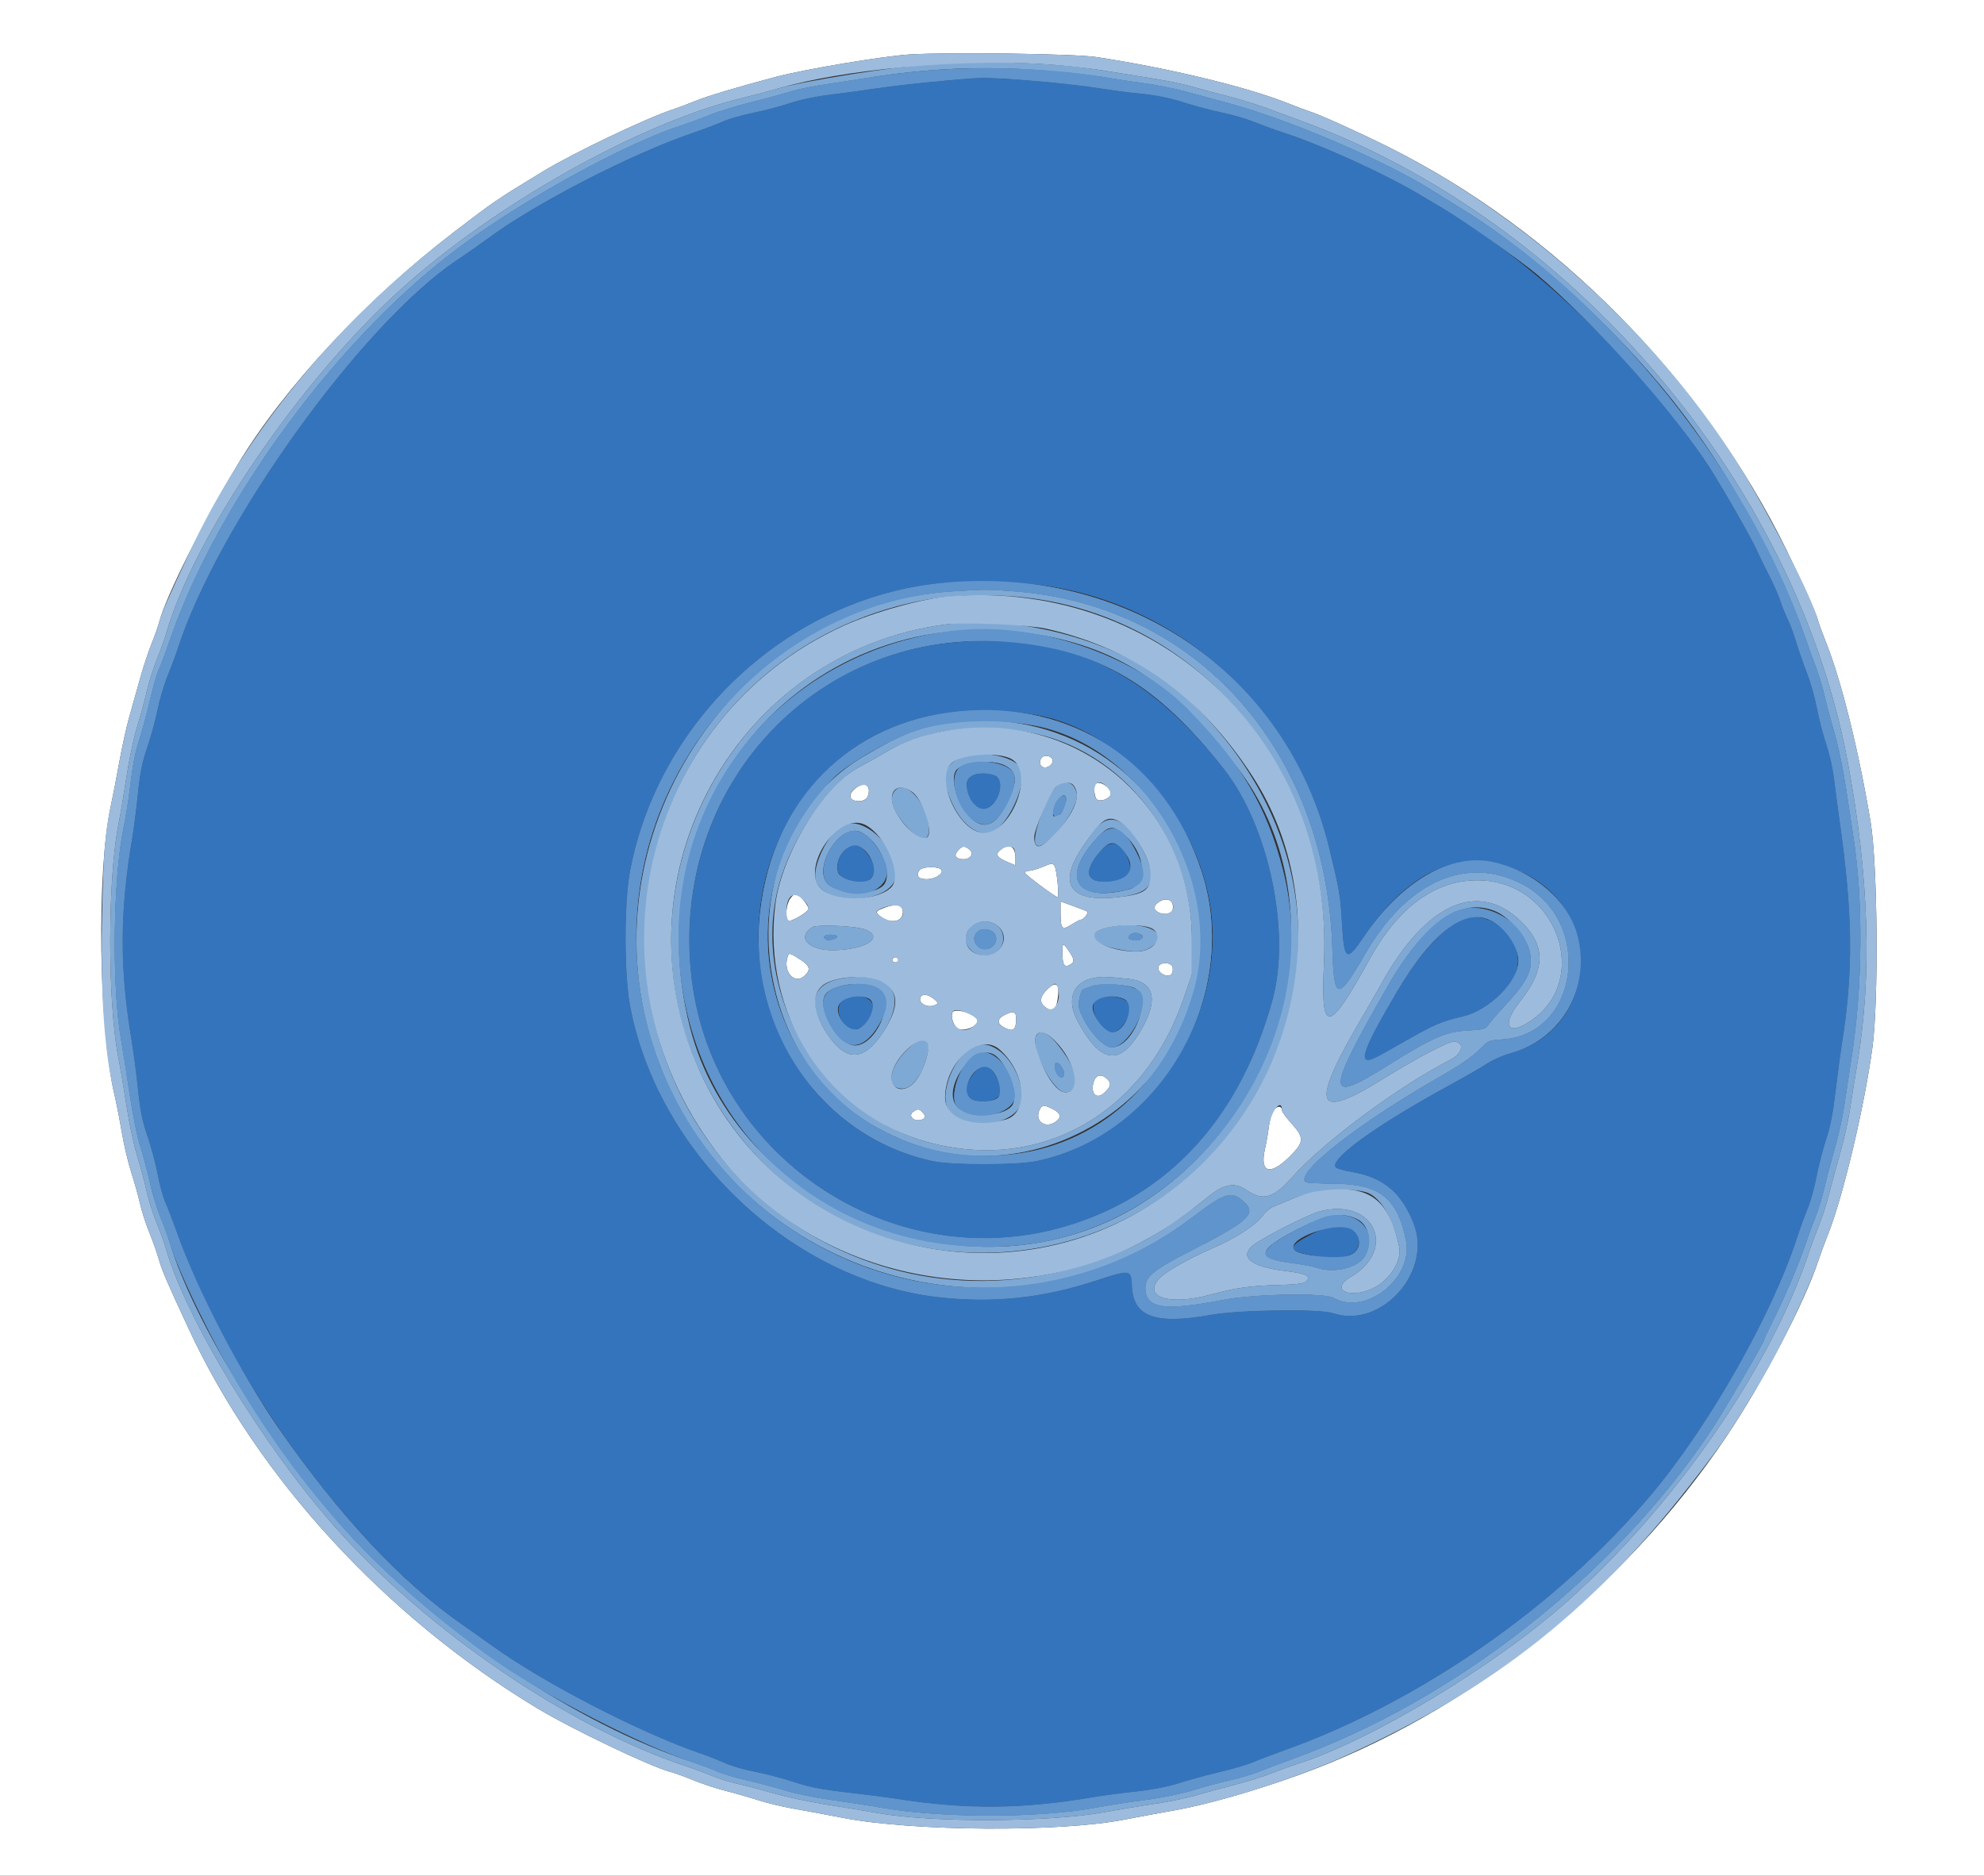 <svg id="svg" version="1.1" xmlns="http://www.w3.org/2000/svg" xmlns:xlink="http://www.w3.org/1999/xlink" width="400" height="378.182" viewBox="0, 0, 400,378.182"><rect x="0" y="0" width="400" height="378.182" fill="#333333" stroke="none"/><g id="svgg"><path id="path4" d="M187.701 14.195 C 184.267 14.455,178.562 15.121,175.024 15.675 C 171.485 16.228,166.973 16.934,164.995 17.242 C 163.018 17.551,160.293 18.153,158.940 18.580 C 157.588 19.006,154.144 19.938,151.288 20.650 C 148.432 21.361,144.686 22.520,142.963 23.224 C 141.239 23.929,138.893 24.801,137.748 25.163 C 126.644 28.674,106.889 39.413,93.283 49.335 C 68.712 67.254,43.975 100.678,34.195 129.176 C 33.277 131.851,32.274 134.526,31.965 135.122 C 31.657 135.718,30.891 138.384,30.263 141.045 C 29.635 143.707,28.708 147.162,28.202 148.723 C 27.220 151.753,26.794 153.976,26.098 159.697 C 25.857 161.675,25.325 164.910,24.916 166.887 C 22.762 177.285,22.523 199.191,24.447 209.839 C 24.748 211.504,25.493 216.228,26.102 220.337 C 26.753 224.731,27.669 229.250,28.327 231.311 C 28.941 233.239,29.807 236.499,30.251 238.557 C 30.694 240.615,31.628 243.681,32.327 245.369 C 33.025 247.058,33.856 249.315,34.174 250.386 C 35.964 256.423,42.946 270.819,48.649 280.232 C 62.149 302.515,77.694 319.127,99.527 334.606 C 109.611 341.755,129.421 351.957,139.827 355.360 C 141.282 355.836,143.402 356.636,144.538 357.138 C 145.673 357.640,148.399 358.457,150.595 358.953 C 152.792 359.449,156.256 360.369,158.294 360.997 C 160.332 361.625,164.589 362.494,167.755 362.929 C 170.920 363.364,175.358 364.048,177.618 364.448 C 189.849 366.613,209.866 366.589,221.263 364.395 C 223.384 363.986,227.641 363.328,230.724 362.930 C 234.195 362.483,237.986 361.707,240.681 360.892 C 243.075 360.167,246.395 359.282,248.061 358.923 C 249.726 358.565,252.365 357.767,253.926 357.150 C 255.487 356.533,258.553 355.379,260.738 354.587 C 293.302 342.776,325.166 317.839,344.633 288.931 C 347.301 284.969,355.724 270.589,355.724 269.996 C 355.724 269.878,356.423 268.385,357.278 266.679 C 359.635 261.974,362.671 254.873,363.863 251.277 C 364.449 249.508,365.392 246.937,365.958 245.563 C 366.524 244.189,367.360 241.464,367.817 239.508 C 368.273 237.552,369.220 233.967,369.922 231.543 C 370.623 229.119,371.468 225.287,371.800 223.028 C 372.132 220.770,372.816 216.282,373.320 213.056 C 375.514 199.012,375.661 181.604,373.693 168.969 C 373.401 167.096,372.722 162.617,372.185 159.016 C 371.648 155.416,370.621 150.449,369.903 147.979 C 369.185 145.509,368.262 142.047,367.852 140.286 C 367.441 138.525,366.656 135.914,366.106 134.484 C 365.557 133.053,364.458 130.009,363.663 127.720 C 352.416 95.312,324.754 60.798,295.364 42.504 C 293.699 41.468,290.634 39.561,288.553 38.268 C 278.716 32.154,259.760 24.053,247.682 20.803 C 244.768 20.018,240.766 18.934,238.789 18.393 C 236.812 17.852,233.236 17.144,230.842 16.819 C 228.448 16.495,224.532 15.894,222.138 15.485 C 212.421 13.823,199.163 13.326,187.701 14.195 M210.974 16.506 C 214.305 16.810,219.073 17.380,221.570 17.773 C 224.068 18.167,227.304 18.598,228.761 18.733 C 232.960 19.120,235.698 19.663,239.371 20.838 C 241.252 21.440,244.416 22.267,246.401 22.676 C 248.387 23.084,251.361 23.959,253.010 24.620 C 254.658 25.280,257.455 26.294,259.224 26.871 C 266.736 29.324,279.372 35.105,286.423 39.315 C 287.333 39.858,289.376 41.075,290.964 42.019 C 295.344 44.623,306.775 52.656,309.934 55.348 C 321.731 65.405,337.697 83.298,344.795 94.418 C 347.797 99.120,353.566 109.271,354.474 111.447 C 354.821 112.280,355.816 114.324,356.684 115.989 C 357.552 117.654,358.566 119.953,358.937 121.097 C 359.309 122.242,359.996 123.945,360.463 124.882 C 360.931 125.818,361.692 127.862,362.153 129.423 C 362.615 130.984,363.586 133.787,364.312 135.652 C 365.037 137.516,365.959 140.769,366.359 142.879 C 366.759 144.990,367.597 148.227,368.221 150.074 C 368.845 151.920,369.538 154.969,369.761 156.848 C 369.985 158.727,370.505 162.649,370.918 165.563 C 373.585 184.387,373.703 195.827,371.382 210.407 C 371.067 212.384,370.484 216.758,370.085 220.126 C 369.574 224.448,369.014 227.288,368.185 229.776 C 367.539 231.715,366.670 235.087,366.254 237.268 C 365.839 239.450,365.063 242.260,364.530 243.513 C 363.997 244.765,363.007 247.493,362.329 249.574 C 357.234 265.217,344.492 287.647,332.878 301.419 C 313.922 323.897,286.448 343.047,259.035 352.889 C 256.537 353.785,253.642 354.888,252.602 355.338 C 251.561 355.789,248.581 356.663,245.979 357.280 C 243.377 357.897,239.662 358.909,237.722 359.530 C 235.427 360.263,232.388 360.855,229.018 361.223 C 226.171 361.534,222.382 362.036,220.599 362.339 C 206.022 364.816,194.985 364.913,180.700 362.692 C 178.827 362.400,174.314 361.817,170.672 361.396 C 165.567 360.806,163.139 360.329,160.075 359.313 C 157.889 358.588,154.396 357.670,152.313 357.273 C 150.229 356.876,147.505 356.092,146.258 355.530 C 145.012 354.969,142.630 354.039,140.965 353.463 C 128.890 349.287,109.639 339.335,99.418 331.986 C 97.709 330.757,94.863 328.744,93.094 327.513 C 80.950 319.062,68.332 305.556,56.167 287.985 C 48.610 277.071,39.801 260.158,35.767 248.817 C 34.878 246.320,33.782 243.467,33.330 242.478 C 32.878 241.489,32.177 238.935,31.772 236.802 C 31.367 234.669,30.437 231.188,29.706 229.068 C 28.665 226.049,28.251 223.995,27.796 219.607 C 27.477 216.524,26.889 212.044,26.490 209.650 C 24.070 195.138,24.116 183.801,26.657 168.837 C 26.963 167.036,27.467 163.079,27.778 160.043 C 28.218 155.755,28.636 153.673,29.654 150.715 C 30.375 148.621,31.314 145.191,31.742 143.094 C 32.170 140.996,33.098 137.871,33.805 136.149 C 34.512 134.427,35.391 132.081,35.759 130.937 C 43.875 105.676,72.904 65.250,92.145 52.412 C 94.017 51.164,96.841 49.184,98.422 48.013 C 107.907 40.988,127.205 31.038,139.451 26.859 C 141.741 26.078,144.558 25.012,145.711 24.490 C 146.864 23.969,149.631 23.173,151.858 22.722 C 154.086 22.271,157.400 21.398,159.222 20.781 C 161.252 20.094,164.368 19.438,167.266 19.087 C 169.868 18.772,174.210 18.180,176.916 17.771 C 181.174 17.128,190.027 16.209,196.216 15.767 C 198.720 15.588,203.575 15.831,210.974 16.506 M189.593 117.570 C 159.058 120.700,132.887 144.970,127.057 175.565 C 125.844 181.931,125.846 196.423,127.062 202.855 C 132.691 232.640,159.709 258.151,189.193 261.519 C 200.019 262.755,210.005 261.731,220.568 258.300 C 228.169 255.831,228.043 255.810,228.257 259.602 C 228.591 265.506,233.116 267.073,244.087 265.083 C 249.738 264.058,266.040 263.830,268.747 264.739 C 278.411 267.984,288.792 256.483,284.998 246.736 C 282.585 240.536,278.901 237.421,272.714 236.349 C 271.079 236.066,269.552 235.644,269.319 235.412 C 267.750 233.843,277.309 226.912,292.337 218.722 C 295.459 217.020,298.865 215.057,299.905 214.359 C 300.946 213.661,303.018 212.756,304.509 212.349 C 314.825 209.531,320.777 199.105,318.050 188.632 C 316.252 181.725,309.171 175.568,300.985 173.791 C 292.467 171.943,282.549 177.707,274.965 188.912 C 271.470 194.077,270.979 193.784,270.536 186.269 C 270.191 180.423,270.077 179.742,267.977 171.050 C 259.448 135.750,227.159 113.719,189.593 117.570 M204.541 119.227 C 241.337 121.985,267.386 151.278,268.628 191.296 C 268.956 201.880,269.633 201.976,275.289 192.242 C 283.781 177.628,295.783 172.365,307.013 178.331 C 321.325 185.936,318.347 208.578,302.904 209.569 C 300.097 209.749,300.093 209.751,298.108 211.754 C 296.811 213.062,294.347 214.770,291.012 216.671 C 273.983 226.379,261.189 236.339,263.184 238.334 C 263.330 238.480,265.973 238.622,269.058 238.650 C 278.172 238.731,281.691 241.510,283.458 250.023 C 285.043 257.657,275.374 265.382,268.874 261.675 C 267.055 260.637,252.860 260.888,246.736 262.066 C 234.940 264.334,231.199 263.860,230.916 260.062 C 230.727 257.521,232.320 256.147,240.009 252.223 C 252.077 246.064,253.561 244.622,250.491 242.039 C 248.160 240.077,246.902 240.511,240.175 245.601 C 219.686 261.102,191.693 263.998,168.590 253.005 C 132.889 236.019,117.997 192.768,135.747 157.616 C 146.890 135.547,168.816 120.642,192.242 119.211 C 198.902 118.804,198.897 118.804,204.541 119.227 M192.242 127.164 C 155.613 131.628,131.586 163.857,137.754 200.253 C 143.338 233.207,172.753 254.855,206.600 250.920 C 241.614 246.849,267.328 209.598,258.670 175.488 C 255.424 162.702,250.271 153.977,239.452 142.948 C 228.628 131.913,208.499 125.183,192.242 127.164 M203.406 129.445 C 221.637 131.021,233.347 137.941,246.823 155.104 C 255.834 166.581,260.319 187.872,256.600 201.514 C 250.302 224.610,236.519 240.181,216.574 246.732 C 181.413 258.281,143.867 234.248,139.429 197.351 C 134.743 158.397,165.137 126.137,203.406 129.445 M193.311 143.418 C 171.350 145.545,155.856 161.146,153.280 183.728 C 150.567 207.511,165.759 229.430,188.201 234.109 C 192.077 234.918,205.073 234.896,208.992 234.074 C 234.232 228.784,250.360 200.410,242.219 175.618 C 234.977 153.563,216.201 141.202,193.311 143.418 M209.264 146.422 C 231.423 151.167,247.137 178.375,240.466 200.451 C 234.649 219.706,219.864 232.001,201.351 232.979 C 160.539 235.137,139.245 186.636,167.959 156.923 C 170.982 153.795,180.342 148.560,185.676 147.014 C 192.170 145.132,202.078 144.883,209.264 146.422 M194.259 154.194 C 189.947 156.070,193.831 166.351,198.799 166.210 C 201.730 166.127,205.798 158.167,204.176 155.690 C 202.907 153.754,197.238 152.898,194.259 154.194 M200.862 156.502 C 202.880 157.916,200.865 163.103,198.297 163.103 C 196.594 163.103,194.891 160.643,194.891 158.180 C 194.891 156.731,196.120 155.913,198.297 155.913 C 199.245 155.913,200.399 156.178,200.862 156.502 M213.288 161.164 C 212.320 162.234,211.969 164.824,212.838 164.491 C 213.200 164.352,213.563 164.238,213.645 164.238 C 213.726 164.238,214.053 163.736,214.371 163.122 C 215.508 160.922,214.749 159.549,213.288 161.164 M221.406 168.700 C 214.802 175.629,215.905 180.798,223.805 179.944 C 230.729 179.194,231.896 177.420,229.118 171.868 C 226.549 166.733,224.201 165.769,221.406 168.700 M170.269 168.122 C 166.219 170.852,164.610 177.010,167.505 178.701 C 173.896 182.434,181.002 178.784,178.195 173.211 C 175.715 168.287,172.801 166.416,170.269 168.122 M226.017 170.956 C 229.273 174.369,228.303 177.246,223.734 177.724 C 218.844 178.235,218.149 175.684,222.014 171.406 C 223.614 169.635,224.646 169.519,226.017 170.956 M173.357 170.691 C 175.914 172.060,177.173 176.169,175.392 177.336 C 173.763 178.403,169.431 177.425,168.940 175.879 C 168.041 173.046,171.082 169.474,173.357 170.691 M293.094 183.867 C 288.929 185.766,284.269 191.009,279.766 198.866 C 267.265 220.675,267.205 222.691,279.281 215.137 C 288.675 209.259,291.391 208.039,295.640 207.788 C 299.275 207.572,299.429 207.527,300.218 206.431 C 300.667 205.808,302.263 203.980,303.764 202.368 C 308.342 197.453,309.324 194.999,308.225 191.219 C 306.443 185.090,298.682 181.319,293.094 183.867 M301.041 185.830 C 303.798 187.496,306.124 191.099,306.141 193.731 C 306.167 197.817,300.239 203.741,294.898 204.966 C 290.937 205.874,289.275 206.557,284.579 209.208 C 282.185 210.559,279.376 212.144,278.335 212.731 C 273.322 215.560,274.057 212.740,281.692 199.840 C 288.928 187.615,295.781 182.653,301.041 185.830 M197.000 187.917 C 195.458 189.459,197.253 191.999,199.360 191.258 C 200.771 190.762,201.308 189.107,200.389 188.091 C 199.561 187.176,197.830 187.087,197.000 187.917 M227.861 188.421 C 227.080 188.916,227.710 189.593,228.950 189.593 C 229.550 189.593,230.157 189.404,230.301 189.172 C 230.590 188.704,229.825 188.091,228.950 188.091 C 228.638 188.091,228.148 188.240,227.861 188.421 M166.131 188.814 C 166.131 189.409,166.879 189.677,167.855 189.432 C 169.231 189.087,168.973 188.458,167.455 188.458 C 166.727 188.458,166.131 188.618,166.131 188.814 M170.245 198.660 C 165.918 199.445,164.932 201.704,167.036 206.006 C 170.201 212.475,174.497 212.190,177.896 205.286 C 180.377 200.247,177.105 197.415,170.245 198.660 M220.057 198.853 C 219.224 199.165,218.520 199.424,218.492 199.427 C 217.839 199.499,217.241 202.329,217.628 203.515 C 218.781 207.049,222.270 211.164,224.114 211.164 C 227.388 211.164,231.711 203.227,230.088 200.195 C 229.290 198.704,222.775 197.833,220.057 198.853 M175.238 201.338 C 176.856 202.204,175.586 206.042,173.247 207.355 C 171.241 208.481,168.082 204.860,169.107 202.609 C 169.794 201.102,173.400 200.354,175.238 201.338 M226.679 201.434 C 228.928 202.568,226.914 208.136,224.255 208.136 C 222.769 208.136,220.246 204.950,220.246 203.074 C 220.246 201.185,224.191 200.180,226.679 201.434 M196.366 212.772 C 193.398 214.738,191.266 221.326,192.997 223.184 C 196.237 226.662,205.153 224.577,204.605 220.470 C 203.832 214.671,199.546 210.667,196.366 212.772 M212.677 214.973 C 212.677 216.074,213.359 217.219,214.015 217.219 C 214.741 217.219,214.723 216.092,213.980 215.032 C 213.242 213.978,212.677 213.952,212.677 214.973 M199.456 215.339 C 201.189 216.266,202.325 220.394,201.123 221.392 C 200.156 222.194,196.939 222.327,195.843 221.609 C 193.185 219.868,196.657 213.841,199.456 215.339 M267.423 245.250 C 265.336 245.757,258.092 249.543,256.382 251.021 C 253.925 253.145,254.906 253.989,260.638 254.684 C 262.462 254.905,264.786 255.357,265.802 255.688 C 269.101 256.764,273.859 255.538,275.177 253.272 C 278.055 248.327,273.626 243.745,267.423 245.250 M272.819 248.094 C 274.728 249.700,274.321 252.335,272.042 253.130 C 269.787 253.916,262.141 253.210,261.046 252.115 C 258.691 249.760,270.148 245.847,272.819 248.094 " stroke="none" fill="#6094cc" fill-rule="evenodd"></path><path id="path0" d="M0.000 189.215 L 0.000 378.430 200.000 378.430 L 400.000 378.430 400.000 189.215 L 400.000 0.000 200.000 0.000 L 0.000 0.000 0.000 189.215 M221.003 11.497 C 235.577 13.711,251.197 17.474,259.550 20.785 C 261.556 21.580,263.623 22.356,264.144 22.509 C 265.862 23.015,273.700 26.549,279.659 29.507 C 313.610 46.355,343.322 76.395,360.198 110.932 C 363.525 117.739,366.209 123.737,366.555 125.135 C 366.701 125.724,367.398 127.643,368.104 129.398 C 371.224 137.163,374.733 151.281,377.139 165.752 C 378.557 174.288,378.780 201.781,377.506 211.164 C 375.856 223.320,371.569 241.343,368.504 249.007 C 367.880 250.568,367.033 252.867,366.623 254.115 C 363.830 262.606,355.406 278.723,348.029 289.688 C 327.134 320.746,295.675 345.638,261.873 357.860 C 252.775 361.150,243.175 363.882,236.750 365.008 C 233.994 365.491,229.451 366.333,226.655 366.879 C 213.565 369.432,184.099 369.248,169.982 366.525 C 166.303 365.815,161.686 364.957,159.722 364.618 C 157.759 364.279,154.609 363.512,152.722 362.913 C 150.834 362.314,147.868 361.465,146.129 361.026 C 144.390 360.588,141.581 359.657,139.885 358.958 C 138.190 358.259,136.064 357.490,135.162 357.250 C 131.026 356.148,115.222 348.585,108.231 344.363 C 77.658 325.898,51.985 297.941,38.058 267.950 C 33.564 258.271,32.640 256.116,31.979 253.761 C 31.631 252.525,30.784 250.141,30.096 248.463 C 29.407 246.785,28.569 244.182,28.233 242.680 C 27.897 241.177,27.109 238.367,26.482 236.435 C 25.855 234.504,24.997 230.880,24.575 228.382 C 24.153 225.885,23.487 222.477,23.096 220.809 C 19.881 207.112,19.470 175.740,22.332 162.535 C 22.738 160.662,23.514 156.660,24.056 153.642 C 24.598 150.624,25.477 146.623,26.008 144.749 C 26.540 142.876,27.520 139.385,28.186 136.991 C 28.853 134.598,29.919 131.357,30.556 129.790 C 31.193 128.223,31.911 126.179,32.152 125.249 C 33.429 120.321,40.989 105.171,47.892 93.709 C 57.237 78.192,73.791 60.377,91.391 46.897 C 99.677 40.550,100.080 40.276,109.524 34.537 C 115.577 30.859,130.231 23.855,135.478 22.132 C 136.623 21.756,138.751 20.956,140.208 20.354 C 142.567 19.380,148.744 17.531,156.481 15.483 C 162.196 13.970,178.101 11.305,183.349 10.980 C 191.341 10.487,216.637 10.833,221.003 11.497 M210.302 152.558 C 209.475 153.021,209.454 154.348,210.269 154.661 C 211.021 154.949,212.067 154.347,212.227 153.533 C 212.387 152.720,211.141 152.089,210.302 152.558 M220.877 158.057 C 220.421 158.513,220.613 160.730,221.146 161.173 C 221.796 161.712,223.565 161.119,223.899 160.251 C 224.347 159.083,221.742 157.192,220.877 158.057 M172.426 158.968 C 171.159 159.965,171.122 161.120,172.347 161.427 C 173.699 161.767,174.801 161.285,175.064 160.241 C 175.579 158.186,174.241 157.540,172.426 158.968 M193.247 171.364 C 192.376 172.327,192.465 172.889,193.531 173.156 C 195.358 173.615,196.683 172.199,195.364 171.199 C 194.461 170.513,193.983 170.550,193.247 171.364 M201.650 171.404 C 200.576 172.285,200.999 172.913,203.311 173.876 L 204.730 174.466 204.730 173.168 C 204.730 170.582,203.507 169.882,201.650 171.404 M210.028 174.853 C 209.092 175.236,207.942 175.559,207.474 175.571 C 207.006 175.582,206.623 175.750,206.623 175.944 C 206.623 176.300,212.765 180.889,213.242 180.889 C 213.625 180.889,213.026 175.100,212.586 174.551 C 212.130 173.983,212.165 173.979,210.028 174.853 M185.446 175.384 C 184.522 176.496,185.137 177.297,186.885 177.260 C 188.807 177.219,190.610 175.852,189.593 175.206 C 188.709 174.645,185.961 174.763,185.446 175.384 M159.346 181.130 C 158.504 182.200,158.242 185.188,158.952 185.627 C 159.443 185.930,162.697 184.050,162.987 183.295 C 163.190 182.765,161.043 180.132,160.407 180.132 C 160.255 180.132,159.778 180.581,159.346 181.130 M233.586 181.901 C 232.526 182.641,232.498 183.385,233.510 183.927 C 234.776 184.605,236.310 184.243,236.453 183.234 C 236.704 181.462,235.210 180.768,233.586 181.901 M213.818 184.058 C 213.827 187.323,214.108 187.623,216.026 186.413 C 216.882 185.873,217.729 185.430,217.909 185.430 C 218.452 185.430,219.564 184.008,219.198 183.782 C 219.011 183.666,217.723 183.160,216.336 182.656 L 213.813 181.740 213.818 184.058 M178.496 182.952 C 176.529 183.654,176.396 183.868,177.416 184.694 C 179.453 186.346,182.025 185.914,182.025 183.920 C 182.025 182.439,180.843 182.115,178.496 182.952 M214.197 192.148 C 214.204 194.491,214.584 195.113,215.657 194.539 C 216.699 193.981,216.671 193.483,215.502 191.762 C 214.275 189.957,214.190 189.982,214.197 192.148 M158.700 193.259 C 157.970 196.167,160.317 198.512,162.194 196.749 C 163.533 195.491,163.324 194.733,161.272 193.417 C 159.050 191.991,159.018 191.989,158.700 193.259 M179.959 193.351 C 179.680 193.804,180.391 194.253,180.895 193.941 C 181.319 193.680,181.041 192.999,180.511 192.999 C 180.327 192.999,180.079 193.158,179.959 193.351 M233.927 194.460 C 233.125 194.983,233.583 196.163,234.747 196.573 C 235.944 196.994,236.597 196.414,236.426 195.080 C 236.320 194.254,234.816 193.880,233.927 194.460 M211.703 198.979 C 209.495 200.825,209.309 202.250,211.133 203.327 C 212.452 204.107,212.852 203.746,213.233 201.435 C 213.683 198.708,213.115 197.798,211.703 198.979 M185.565 201.140 C 185.073 202.423,187.365 203.400,188.774 202.507 C 189.161 202.261,189.040 201.999,188.250 201.377 C 187.047 200.431,185.877 200.328,185.565 201.140 M192.000 204.164 C 191.696 204.958,192.125 206.451,192.872 207.199 C 194.011 208.338,197.765 206.770,196.972 205.486 C 196.179 204.203,192.374 203.190,192.000 204.164 M202.554 204.629 C 200.922 205.448,200.960 206.461,202.653 207.268 C 204.284 208.046,204.809 207.657,204.874 205.621 C 204.928 203.936,204.392 203.708,202.554 204.629 M220.597 217.859 C 219.688 220.250,220.949 221.853,222.580 220.378 C 223.947 219.140,224.123 218.447,223.282 217.606 C 222.196 216.520,221.065 216.626,220.597 217.859 M209.663 223.627 C 208.376 226.032,210.852 227.783,213.037 226.014 C 214.094 225.158,213.777 224.334,212.080 223.525 C 210.399 222.723,210.141 222.734,209.663 223.627 M256.737 223.937 C 256.378 224.484,255.958 225.964,255.805 227.225 C 255.651 228.486,255.304 230.485,255.032 231.667 C 253.950 236.375,255.992 237.107,259.811 233.380 C 262.978 230.290,263.044 229.455,260.360 226.490 C 259.319 225.341,258.467 224.165,258.467 223.878 C 258.467 222.886,257.401 222.923,256.737 223.937 M184.098 224.179 C 183.129 224.887,183.987 226.013,185.369 225.847 C 186.544 225.706,186.794 225.069,185.988 224.263 C 185.241 223.517,185.017 223.507,184.098 224.179 " stroke="none" fill="#ffffff" fill-rule="evenodd"></path><path id="path1" d="M187.701 12.936 C 180.657 13.370,162.197 16.294,157.048 17.792 C 154.863 18.427,151.681 19.278,149.978 19.682 C 129.262 24.596,99.697 41.171,80.468 58.652 C 60.296 76.991,39.173 108.047,33.509 127.696 C 33.152 128.932,32.298 131.316,31.610 132.994 C 30.922 134.672,29.999 137.601,29.559 139.503 C 29.119 141.405,28.238 144.641,27.602 146.693 C 26.967 148.746,26.033 153.150,25.527 156.481 C 25.021 159.811,24.267 164.277,23.850 166.406 C 21.678 177.507,21.678 202.058,23.850 213.158 C 24.267 215.287,25.021 219.754,25.527 223.084 C 26.033 226.414,26.974 230.842,27.620 232.923 C 28.265 235.005,29.115 238.180,29.508 239.978 C 29.901 241.777,30.809 244.672,31.525 246.412 C 32.242 248.151,33.103 250.533,33.440 251.704 C 37.591 266.132,53.048 291.553,67.685 308.022 C 86.169 328.821,114.832 348.334,138.316 356.105 C 139.773 356.587,142.093 357.447,143.471 358.015 C 144.850 358.582,147.234 359.328,148.769 359.671 C 150.305 360.014,153.605 360.883,156.102 361.602 C 158.600 362.321,163.368 363.333,166.698 363.851 C 170.028 364.370,174.626 365.132,176.916 365.546 C 187.774 367.508,211.574 367.423,222.618 365.383 C 225.471 364.856,230.064 364.095,232.824 363.692 C 235.585 363.289,239.376 362.502,241.249 361.945 C 243.122 361.387,246.528 360.461,248.817 359.886 C 251.107 359.311,254.513 358.246,256.386 357.519 C 258.259 356.792,260.473 355.984,261.306 355.725 C 276.037 351.127,300.985 336.155,315.799 323.020 C 337.679 303.621,357.069 275.612,364.809 252.223 C 365.291 250.766,366.177 248.383,366.777 246.926 C 367.377 245.470,368.298 242.575,368.823 240.493 C 369.349 238.411,370.346 234.749,371.039 232.356 C 371.732 229.962,372.588 226.131,372.942 223.841 C 373.295 221.552,373.986 217.280,374.478 214.348 C 377.461 196.543,376.822 176.647,372.528 153.642 C 361.988 97.180,316.902 44.319,262.252 24.351 C 260.274 23.628,257.124 22.465,255.251 21.766 C 253.377 21.067,250.057 20.042,247.871 19.489 C 245.686 18.936,242.450 18.064,240.681 17.551 C 238.912 17.038,235.336 16.282,232.734 15.871 C 230.132 15.459,225.449 14.705,222.327 14.196 C 212.828 12.647,199.996 12.180,187.701 12.936 M210.218 14.185 C 214.380 14.490,219.745 15.075,222.138 15.485 C 224.532 15.894,228.448 16.495,230.842 16.819 C 233.236 17.144,236.812 17.852,238.789 18.393 C 240.766 18.934,244.768 20.018,247.682 20.803 C 259.760 24.053,278.716 32.154,288.553 38.268 C 290.634 39.561,293.699 41.468,295.364 42.504 C 310.377 51.850,327.706 68.008,339.520 83.679 C 349.514 96.934,358.957 114.161,363.663 127.720 C 364.458 130.009,365.557 133.053,366.106 134.484 C 366.656 135.914,367.441 138.525,367.852 140.286 C 368.262 142.047,369.185 145.509,369.903 147.979 C 370.621 150.449,371.648 155.416,372.185 159.016 C 372.722 162.617,373.401 167.096,373.693 168.969 C 375.661 181.604,375.514 199.012,373.320 213.056 C 372.816 216.282,372.132 220.770,371.800 223.028 C 371.468 225.287,370.623 229.119,369.922 231.543 C 369.220 233.967,368.273 237.552,367.817 239.508 C 367.360 241.464,366.524 244.189,365.958 245.563 C 365.392 246.937,364.449 249.508,363.863 251.277 C 362.671 254.873,359.635 261.974,357.278 266.679 C 356.423 268.385,355.724 269.878,355.724 269.996 C 355.724 270.589,347.301 284.969,344.633 288.931 C 325.166 317.839,293.302 342.776,260.738 354.587 C 258.553 355.379,255.487 356.533,253.926 357.150 C 252.365 357.767,249.726 358.565,248.061 358.923 C 246.395 359.282,243.075 360.167,240.681 360.892 C 237.986 361.707,234.195 362.483,230.724 362.930 C 227.641 363.328,223.384 363.986,221.263 364.395 C 209.866 366.589,189.849 366.613,177.618 364.448 C 175.358 364.048,170.920 363.364,167.755 362.929 C 164.589 362.494,160.332 361.625,158.294 360.997 C 156.256 360.369,152.792 359.449,150.595 358.953 C 148.399 358.457,145.673 357.640,144.538 357.138 C 143.402 356.636,141.282 355.836,139.827 355.360 C 116.425 347.708,87.925 328.703,69.720 308.609 C 54.783 292.123,38.775 265.902,34.174 250.386 C 33.856 249.315,33.025 247.058,32.327 245.369 C 31.628 243.681,30.694 240.615,30.251 238.557 C 29.807 236.499,28.941 233.239,28.327 231.311 C 27.669 229.250,26.753 224.731,26.102 220.337 C 25.493 216.228,24.748 211.504,24.447 209.839 C 22.523 199.191,22.762 177.285,24.916 166.887 C 25.325 164.910,25.857 161.675,26.098 159.697 C 26.794 153.976,27.220 151.753,28.202 148.723 C 28.708 147.162,29.635 143.707,30.263 141.045 C 30.891 138.384,31.657 135.718,31.965 135.122 C 32.274 134.526,33.277 131.851,34.195 129.176 C 43.975 100.678,68.712 67.254,93.283 49.335 C 106.889 39.413,126.644 28.674,137.748 25.163 C 138.893 24.801,141.239 23.929,142.963 23.224 C 144.686 22.520,148.432 21.361,151.288 20.650 C 154.144 19.938,157.588 19.006,158.940 18.580 C 160.293 18.153,163.018 17.551,164.995 17.242 C 166.973 16.934,171.485 16.228,175.024 15.675 C 187.394 13.740,198.023 13.290,210.218 14.185 M192.242 119.211 C 147.765 121.929,117.258 169.102,132.114 212.187 C 147.645 257.227,202.421 274.164,240.175 245.601 C 246.902 240.511,248.160 240.077,250.491 242.039 C 253.561 244.622,252.077 246.064,240.009 252.223 C 232.320 256.147,230.727 257.521,230.916 260.062 C 231.199 263.860,234.940 264.334,246.736 262.066 C 252.860 260.888,267.055 260.637,268.874 261.675 C 275.374 265.382,285.043 257.657,283.458 250.023 C 281.691 241.510,278.172 238.731,269.058 238.650 C 265.973 238.622,263.330 238.480,263.184 238.334 C 261.189 236.339,273.983 226.379,291.012 216.671 C 294.347 214.770,296.811 213.062,298.108 211.754 C 300.093 209.751,300.097 209.749,302.904 209.569 C 318.347 208.578,321.325 185.936,307.013 178.331 C 295.783 172.365,283.781 177.628,275.289 192.242 C 269.633 201.976,268.956 201.880,268.628 191.296 C 267.386 151.278,241.337 121.985,204.541 119.227 C 198.897 118.804,198.902 118.804,192.242 119.211 M207.094 120.514 C 242.654 124.744,268.658 156.739,266.928 194.134 C 266.251 208.745,267.729 208.611,276.190 193.290 C 281.945 182.867,289.330 177.483,297.870 177.483 C 314.070 177.483,321.287 198.115,307.935 206.256 C 303.740 208.814,302.872 206.443,306.385 202.020 C 311.734 195.284,311.724 190.525,306.351 185.498 C 297.800 177.499,287.366 182.298,278.524 198.297 C 277.588 199.992,276.047 202.686,275.100 204.284 C 264.005 223.020,264.839 226.203,278.607 217.668 C 285.489 213.401,291.867 210.028,293.053 210.028 C 295.365 210.028,294.962 212.372,292.428 213.666 C 281.976 219.005,266.716 230.331,260.500 237.364 C 256.740 241.618,254.591 242.214,251.277 239.921 C 249.005 238.349,246.886 238.669,243.898 241.035 C 235.354 247.798,231.197 250.324,223.846 253.217 C 177.866 271.314,129.968 238.635,130.040 189.215 C 130.089 155.051,153.352 127.001,186.670 120.929 C 192.398 119.886,200.435 119.722,207.094 120.514 M190.728 125.888 C 144.218 131.873,119.919 185.557,145.970 224.773 C 172.394 264.551,232.560 260.991,254.443 218.354 C 268.148 191.650,262.353 162.308,239.075 140.543 C 227.879 130.075,207.113 123.780,190.728 125.888 M209.082 127.904 C 225.965 130.711,237.727 138.682,250.219 155.783 C 270.159 183.080,259.398 225.899,228.082 243.875 C 194.833 262.960,148.541 243.870,139.127 207.190 C 127.294 161.085,163.287 120.291,209.082 127.904 M191.468 145.709 C 185.556 146.531,181.605 148.079,174.078 152.525 C 147.928 167.969,148.734 210.399,175.485 226.577 C 209.967 247.430,252.082 214.649,240.016 176.348 C 233.338 155.152,213.522 142.646,191.468 145.709 M207.303 147.623 C 226.190 151.001,240.311 168.931,240.305 189.525 L 240.303 196.458 238.604 201.394 C 230.599 224.657,209.665 236.412,187.133 230.298 C 164.473 224.148,150.324 198.242,157.668 176.350 C 160.670 167.398,167.670 157.596,173.097 154.742 C 174.365 154.075,176.935 152.630,178.808 151.531 C 186.267 147.154,196.689 145.724,207.303 147.623 M194.015 152.656 C 190.105 154.108,189.558 156.837,192.098 162.222 C 194.015 166.289,197.227 168.653,199.747 167.854 C 203.178 166.765,207.266 157.852,205.713 154.848 C 204.483 152.470,197.858 151.229,194.015 152.656 M202.253 154.178 C 205.104 155.369,205.312 157.438,203.036 161.943 C 201.070 165.832,199.176 167.032,196.914 165.822 C 193.921 164.220,191.333 157.941,192.650 155.479 C 193.570 153.760,199.371 152.974,202.253 154.178 M212.714 158.846 C 210.876 160.684,208.126 168.462,208.744 170.073 C 209.793 172.807,217.718 163.235,217.074 160.013 C 216.577 157.532,214.566 156.994,212.714 158.846 M180.530 159.299 C 179.051 160.778,179.932 163.563,182.896 166.778 C 185.749 169.874,187.506 169.855,187.247 166.732 C 186.839 161.823,182.647 157.183,180.530 159.299 M214.948 161.230 C 214.948 161.964,213.963 164.238,213.645 164.238 C 213.563 164.238,213.200 164.352,212.838 164.491 C 212.261 164.712,212.208 164.565,212.412 163.309 C 212.778 161.054,214.948 159.275,214.948 161.230 M222.706 165.584 C 221.338 166.288,220.825 166.894,218.080 171.050 C 213.221 178.409,215.851 181.968,225.364 180.907 C 232.258 180.139,233.564 177.935,230.685 171.928 C 228.178 166.695,225.179 164.311,222.706 165.584 M169.576 166.587 C 166.751 168.396,163.778 174.656,164.454 177.372 C 165.895 183.153,180.647 182.136,180.633 176.257 C 180.619 170.210,173.560 164.037,169.576 166.587 M226.383 168.033 C 230.954 171.801,231.624 178.283,227.551 179.326 C 216.756 182.089,213.693 176.792,221.406 168.700 C 223.465 166.541,224.418 166.413,226.383 168.033 M173.688 167.828 C 177.357 169.725,180.065 176.024,178.220 178.369 C 176.678 180.330,170.616 180.518,167.505 178.701 C 163.103 176.130,169.156 165.484,173.688 167.828 M301.798 183.872 C 304.244 184.997,307.497 188.715,308.225 191.219 C 309.324 194.999,308.342 197.453,303.764 202.368 C 302.263 203.980,300.667 205.808,300.218 206.431 C 299.429 207.527,299.275 207.572,295.640 207.788 C 291.391 208.039,288.675 209.259,279.281 215.137 C 267.205 222.691,267.265 220.675,279.766 198.866 C 287.287 185.743,294.778 180.646,301.798 183.872 M196.341 186.388 C 195.032 187.098,194.287 189.206,194.912 190.426 C 196.750 194.010,202.253 193.102,202.253 189.215 C 202.253 186.351,199.146 184.865,196.341 186.388 M163.770 186.945 C 160.524 188.970,163.010 191.666,168.055 191.591 C 174.503 191.495,178.340 189.043,174.551 187.441 C 172.795 186.698,164.757 186.328,163.770 186.945 M223.652 186.918 C 218.982 187.851,219.705 190.173,225.018 191.298 C 228.766 192.092,230.500 192.018,232.016 191.000 C 236.301 188.122,230.875 185.473,223.652 186.918 M200.389 188.091 C 201.308 189.107,200.771 190.762,199.360 191.258 C 197.253 191.999,195.458 189.459,197.000 187.917 C 197.830 187.087,199.561 187.176,200.389 188.091 M230.039 188.421 C 230.819 188.916,230.190 189.593,228.950 189.593 C 228.350 189.593,227.742 189.404,227.599 189.172 C 227.310 188.704,228.075 188.091,228.950 188.091 C 229.262 188.091,229.752 188.240,230.039 188.421 M168.780 188.829 C 168.780 189.298,167.064 189.747,166.530 189.417 C 165.723 188.918,166.166 188.458,167.455 188.458 C 168.184 188.458,168.780 188.625,168.780 188.829 M170.353 197.173 C 163.785 198.073,162.510 202.055,166.751 208.421 C 170.566 214.148,174.140 214.058,178.030 208.136 C 183.046 200.500,179.809 195.877,170.353 197.173 M220.711 197.137 C 216.358 197.856,214.905 201.469,217.222 205.813 C 222.057 214.876,226.171 215.124,230.635 206.623 C 233.512 201.143,232.429 197.884,227.559 197.368 C 223.175 196.904,222.301 196.875,220.711 197.137 M177.505 199.643 C 180.347 202.365,176.471 210.785,172.376 210.785 C 168.853 210.785,164.420 202.895,166.521 200.364 C 168.381 198.122,175.435 197.659,177.505 199.643 M228.480 199.098 C 232.598 200.418,228.709 211.164,224.114 211.164 C 222.270 211.164,218.781 207.049,217.628 203.515 C 217.241 202.329,217.839 199.499,218.492 199.427 C 218.520 199.424,219.224 199.165,220.057 198.853 C 221.703 198.235,226.194 198.365,228.480 199.098 M208.892 208.895 C 207.649 211.218,212.335 220.246,214.784 220.246 C 217.479 220.246,217.550 216.830,214.937 212.923 C 212.007 208.543,209.850 207.105,208.892 208.895 M183.476 211.069 C 179.261 214.858,178.385 219.489,181.882 219.489 C 184.055 219.489,186.152 216.491,187.121 212.000 C 187.685 209.386,185.865 208.921,183.476 211.069 M196.216 211.036 C 191.755 213.387,188.918 221.887,191.749 224.416 C 196.565 228.719,206.613 226.173,206.112 220.777 C 205.503 214.234,200.148 208.962,196.216 211.036 M200.440 212.653 C 203.110 214.281,205.479 221.091,204.019 222.942 C 202.192 225.261,195.077 225.416,192.997 223.184 C 189.653 219.594,196.330 210.147,200.440 212.653 M213.980 215.032 C 214.723 216.092,214.741 217.219,214.015 217.219 C 213.359 217.219,212.677 216.074,212.677 214.973 C 212.677 213.952,213.242 213.978,213.980 215.032 M275.307 240.347 C 278.176 241.139,280.756 245.319,282.079 251.321 C 282.769 254.451,279.743 258.774,275.910 260.132 C 271.290 261.769,268.458 259.741,272.255 257.516 C 281.850 251.893,277.055 241.424,266.163 244.214 C 263.924 244.787,255.186 249.188,252.837 250.924 C 249.653 253.279,252.058 255.393,258.861 256.218 C 263.538 256.785,264.572 257.327,263.182 258.480 C 262.794 258.802,260.985 259.003,257.789 259.081 C 252.200 259.216,249.070 259.658,244.087 261.017 C 235.737 263.295,230.264 261.547,233.775 257.725 C 234.991 256.401,239.856 253.649,244.549 251.629 C 249.007 249.711,253.125 247.058,254.455 245.247 C 255.057 244.426,256.079 243.548,256.725 243.296 C 257.371 243.044,259.076 242.335,260.514 241.720 C 264.523 240.004,271.668 239.341,275.307 240.347 M273.732 245.861 C 276.023 247.035,276.722 250.618,275.177 253.272 C 273.859 255.538,269.101 256.764,265.802 255.688 C 264.786 255.357,262.462 254.905,260.638 254.684 C 252.999 253.758,253.302 252.083,261.904 247.683 C 267.616 244.762,270.668 244.291,273.732 245.861 " stroke="none" fill="#7fa9d5" fill-rule="evenodd"></path><path id="path2" d="M196.216 15.767 C 190.027 16.209,181.174 17.128,176.916 17.771 C 174.210 18.180,169.868 18.772,167.266 19.087 C 164.368 19.438,161.252 20.094,159.222 20.781 C 157.400 21.398,154.086 22.271,151.858 22.722 C 149.631 23.173,146.864 23.969,145.711 24.490 C 144.558 25.012,141.741 26.078,139.451 26.859 C 127.205 31.038,107.907 40.988,98.422 48.013 C 96.841 49.184,94.017 51.164,92.145 52.412 C 72.904 65.250,43.875 105.676,35.759 130.937 C 35.391 132.081,34.512 134.427,33.805 136.149 C 33.098 137.871,32.170 140.996,31.742 143.094 C 31.314 145.191,30.375 148.621,29.654 150.715 C 28.636 153.673,28.218 155.755,27.778 160.043 C 27.467 163.079,26.963 167.036,26.657 168.837 C 24.116 183.801,24.070 195.138,26.490 209.650 C 26.889 212.044,27.477 216.524,27.796 219.607 C 28.251 223.995,28.665 226.049,29.706 229.068 C 30.437 231.188,31.367 234.669,31.772 236.802 C 32.177 238.935,32.878 241.489,33.330 242.478 C 33.782 243.467,34.878 246.320,35.767 248.817 C 46.177 278.080,70.974 312.120,93.094 327.513 C 94.863 328.744,97.709 330.757,99.418 331.986 C 109.639 339.335,128.890 349.287,140.965 353.463 C 142.630 354.039,145.012 354.969,146.258 355.530 C 147.505 356.092,150.229 356.876,152.313 357.273 C 154.396 357.670,157.889 358.588,160.075 359.313 C 163.139 360.329,165.567 360.806,170.672 361.396 C 174.314 361.817,178.827 362.400,180.700 362.692 C 194.985 364.913,206.022 364.816,220.599 362.339 C 222.382 362.036,226.171 361.534,229.018 361.223 C 232.388 360.855,235.427 360.263,237.722 359.530 C 239.662 358.909,243.377 357.897,245.979 357.280 C 248.581 356.663,251.561 355.789,252.602 355.338 C 253.642 354.888,256.537 353.785,259.035 352.889 C 286.448 343.047,313.922 323.897,332.878 301.419 C 344.492 287.647,357.234 265.217,362.329 249.574 C 363.007 247.493,363.997 244.765,364.530 243.513 C 365.063 242.260,365.839 239.450,366.254 237.268 C 366.670 235.087,367.539 231.715,368.185 229.776 C 369.014 227.288,369.574 224.448,370.085 220.126 C 370.484 216.758,371.067 212.384,371.382 210.407 C 373.703 195.827,373.585 184.387,370.918 165.563 C 370.505 162.649,369.985 158.727,369.761 156.848 C 369.538 154.969,368.845 151.920,368.221 150.074 C 367.597 148.227,366.759 144.990,366.359 142.879 C 365.959 140.769,365.037 137.516,364.312 135.652 C 363.586 133.787,362.615 130.984,362.153 129.423 C 361.692 127.862,360.931 125.818,360.463 124.882 C 359.996 123.945,359.309 122.242,358.937 121.097 C 358.566 119.953,357.552 117.654,356.684 115.989 C 355.816 114.324,354.821 112.280,354.474 111.447 C 353.892 110.052,351.739 106.139,347.983 99.652 C 335.652 78.353,312.193 54.642,290.964 42.019 C 289.376 41.075,287.333 39.858,286.423 39.315 C 279.372 35.105,266.736 29.324,259.224 26.871 C 257.455 26.294,254.658 25.280,253.010 24.620 C 251.361 23.959,248.387 23.084,246.401 22.676 C 244.416 22.267,241.252 21.440,239.371 20.838 C 235.698 19.663,232.960 19.120,228.761 18.733 C 227.304 18.598,224.068 18.167,221.570 17.773 C 213.781 16.547,200.267 15.477,196.216 15.767 M209.164 117.896 C 237.396 121.181,261.106 142.610,267.977 171.050 C 270.077 179.742,270.191 180.423,270.536 186.269 C 270.979 193.784,271.470 194.077,274.965 188.912 C 284.463 174.879,295.464 170.418,306.997 175.923 C 323.666 183.878,322.048 207.558,304.509 212.349 C 303.018 212.756,300.946 213.661,299.905 214.359 C 298.865 215.057,295.459 217.020,292.337 218.722 C 277.309 226.912,267.750 233.843,269.319 235.412 C 269.552 235.644,271.079 236.066,272.714 236.349 C 278.901 237.421,282.585 240.536,284.998 246.736 C 288.792 256.483,278.411 267.984,268.747 264.739 C 266.040 263.830,249.738 264.058,244.087 265.083 C 233.116 267.073,228.591 265.506,228.257 259.602 C 228.043 255.810,228.169 255.831,220.568 258.300 C 210.005 261.731,200.019 262.755,189.193 261.519 C 159.709 258.151,132.691 232.640,127.062 202.855 C 125.846 196.423,125.844 181.931,127.057 175.565 C 132.887 144.970,159.058 120.700,189.593 117.570 C 193.356 117.184,204.667 117.373,209.164 117.896 M191.261 129.629 C 158.343 133.224,135.332 163.290,139.429 197.351 C 143.867 234.248,181.413 258.281,216.574 246.732 C 236.519 240.181,250.302 224.610,256.600 201.514 C 260.319 187.872,255.834 166.581,246.823 155.104 C 230.809 134.709,214.252 127.117,191.261 129.629 M208.893 144.153 C 225.928 147.110,241.594 164.561,244.117 183.390 C 247.158 206.093,230.958 229.471,208.992 234.074 C 205.073 234.896,192.077 234.918,188.201 234.109 C 155.992 227.394,142.051 187.070,162.563 159.952 C 172.683 146.573,189.598 140.805,208.893 144.153 M195.732 156.502 C 193.714 157.916,195.729 163.103,198.297 163.103 C 200.001 163.103,201.703 160.643,201.703 158.180 C 201.703 156.731,200.475 155.913,198.297 155.913 C 197.349 155.913,196.195 156.178,195.732 156.502 M222.014 171.406 C 218.149 175.684,218.844 178.235,223.734 177.724 C 227.556 177.324,228.548 176.067,227.412 173.062 C 226.199 169.850,224.023 169.183,222.014 171.406 M170.268 171.456 C 168.383 173.473,168.330 176.228,170.160 177.061 C 174.975 179.256,178.064 176.560,175.225 172.640 C 173.301 169.985,171.945 169.660,170.268 171.456 M295.812 185.090 C 291.948 185.997,286.545 191.641,281.692 199.840 C 274.057 212.740,273.322 215.560,278.335 212.731 C 279.376 212.144,282.185 210.559,284.579 209.208 C 289.275 206.557,290.937 205.874,294.898 204.966 C 298.868 204.056,303.609 200.280,305.382 196.616 C 308.068 191.068,301.915 183.659,295.812 185.090 M170.385 201.337 C 168.270 202.187,168.842 206.097,171.273 207.397 C 173.080 208.365,175.970 205.650,175.970 202.985 C 175.970 201.104,173.084 200.253,170.385 201.337 M221.087 201.535 C 219.187 202.866,221.716 208.136,224.255 208.136 C 225.906 208.136,228.048 204.863,227.751 202.792 C 227.505 201.071,222.970 200.216,221.087 201.535 M196.711 215.989 C 193.526 219.403,194.511 222.453,198.669 222.053 C 201.804 221.752,202.502 220.268,200.945 217.216 C 199.692 214.760,198.248 214.341,196.711 215.989 M264.411 248.849 C 259.638 251.282,259.558 252.156,264.029 253.022 C 270.648 254.303,273.983 253.357,273.983 250.200 C 273.983 246.779,269.668 246.169,264.411 248.849 " stroke="none" fill="#3474bc" fill-rule="evenodd"></path><path id="path3" d="M183.349 10.980 C 178.101 11.305,162.196 13.970,156.481 15.483 C 148.744 17.531,142.567 19.380,140.208 20.354 C 138.751 20.956,136.623 21.756,135.478 22.132 C 130.231 23.855,115.577 30.859,109.524 34.537 C 100.080 40.276,99.677 40.550,91.391 46.897 C 67.713 65.032,49.560 87.049,38.148 111.473 C 33.726 120.939,32.597 123.532,32.152 125.249 C 31.911 126.179,31.193 128.223,30.556 129.790 C 29.919 131.357,28.853 134.598,28.186 136.991 C 27.520 139.385,26.540 142.876,26.008 144.749 C 25.477 146.623,24.598 150.624,24.056 153.642 C 23.514 156.660,22.738 160.662,22.332 162.535 C 21.199 167.764,20.859 171.835,20.594 183.349 C 20.203 200.341,20.963 211.720,23.096 220.809 C 23.487 222.477,24.153 225.885,24.575 228.382 C 24.997 230.880,25.855 234.504,26.482 236.435 C 27.109 238.367,27.897 241.177,28.233 242.680 C 28.569 244.182,29.407 246.785,30.096 248.463 C 30.784 250.141,31.631 252.525,31.979 253.761 C 32.640 256.116,33.564 258.271,38.058 267.950 C 51.985 297.941,77.658 325.898,108.231 344.363 C 115.222 348.585,131.026 356.148,135.162 357.250 C 136.064 357.490,138.190 358.259,139.885 358.958 C 141.581 359.657,144.390 360.588,146.129 361.026 C 147.868 361.465,150.834 362.314,152.722 362.913 C 154.609 363.512,157.759 364.279,159.722 364.618 C 161.686 364.957,166.303 365.815,169.982 366.525 C 184.099 369.248,213.565 369.432,226.655 366.879 C 229.451 366.333,233.994 365.491,236.750 365.008 C 246.340 363.327,261.394 358.522,271.523 353.910 C 301.541 340.243,321.810 324.090,342.140 297.635 C 347.845 290.210,349.062 288.392,355.062 278.335 C 359.000 271.736,364.879 259.419,366.623 254.115 C 367.033 252.867,367.880 250.568,368.504 249.007 C 371.569 241.343,375.856 223.320,377.506 211.164 C 378.780 201.781,378.557 174.288,377.139 165.752 C 374.733 151.281,371.224 137.163,368.104 129.398 C 367.398 127.643,366.701 125.724,366.555 125.135 C 365.507 120.902,357.410 104.920,351.186 94.797 C 334.715 68.010,307.873 43.509,279.659 29.507 C 273.700 26.549,265.862 23.015,264.144 22.509 C 263.623 22.356,261.556 21.580,259.550 20.785 C 251.197 17.474,235.577 13.711,221.003 11.497 C 216.637 10.833,191.341 10.487,183.349 10.980 M209.678 12.879 C 213.513 13.094,219.205 13.687,222.327 14.196 C 225.449 14.705,230.132 15.459,232.734 15.871 C 235.336 16.282,238.912 17.038,240.681 17.551 C 242.450 18.064,245.686 18.936,247.871 19.489 C 250.057 20.042,253.377 21.067,255.251 21.766 C 257.124 22.465,260.274 23.628,262.252 24.351 C 316.902 44.319,361.988 97.180,372.528 153.642 C 376.822 176.647,377.461 196.543,374.478 214.348 C 373.986 217.280,373.295 221.552,372.942 223.841 C 372.588 226.131,371.732 229.962,371.039 232.356 C 370.346 234.749,369.349 238.411,368.823 240.493 C 368.298 242.575,367.377 245.470,366.777 246.926 C 366.177 248.383,365.291 250.766,364.809 252.223 C 357.069 275.612,337.679 303.621,315.799 323.020 C 300.985 336.155,276.037 351.127,261.306 355.725 C 260.473 355.984,258.259 356.792,256.386 357.519 C 254.513 358.246,251.107 359.311,248.817 359.886 C 246.528 360.461,243.122 361.387,241.249 361.945 C 239.376 362.502,235.585 363.289,232.824 363.692 C 230.064 364.095,225.471 364.856,222.618 365.383 C 211.574 367.423,187.774 367.508,176.916 365.546 C 174.626 365.132,170.028 364.370,166.698 363.851 C 163.368 363.333,158.600 362.321,156.102 361.602 C 153.605 360.883,150.305 360.014,148.769 359.671 C 147.234 359.328,144.850 358.582,143.471 358.015 C 142.093 357.447,139.773 356.587,138.316 356.105 C 114.832 348.334,86.169 328.821,67.685 308.022 C 53.048 291.553,37.591 266.132,33.440 251.704 C 33.103 250.533,32.242 248.151,31.525 246.412 C 30.809 244.672,29.901 241.777,29.508 239.978 C 29.115 238.180,28.265 235.005,27.620 232.923 C 26.974 230.842,26.033 226.414,25.527 223.084 C 25.021 219.754,24.267 215.287,23.850 213.158 C 21.678 202.058,21.678 177.507,23.850 166.406 C 24.267 164.277,25.021 159.811,25.527 156.481 C 26.033 153.150,26.967 148.746,27.602 146.693 C 28.238 144.641,29.119 141.405,29.559 139.503 C 29.999 137.601,30.922 134.672,31.610 132.994 C 32.298 131.316,33.152 128.932,33.509 127.696 C 39.173 108.047,60.296 76.991,80.468 58.652 C 99.697 41.171,129.262 24.596,149.978 19.682 C 151.681 19.278,154.863 18.427,157.048 17.792 C 169.899 14.053,192.686 11.926,209.678 12.879 M191.485 120.228 C 186.048 120.656,176.229 123.381,170.086 126.167 C 128.981 144.810,116.866 197.833,145.535 233.618 C 165.794 258.906,203.863 265.668,232.577 249.079 C 236.029 247.085,238.234 245.518,243.898 241.035 C 246.886 238.669,249.005 238.349,251.277 239.921 C 254.591 242.214,256.740 241.618,260.500 237.364 C 266.716 230.331,281.976 219.005,292.428 213.666 C 294.962 212.372,295.365 210.028,293.053 210.028 C 291.867 210.028,285.489 213.401,278.607 217.668 C 264.839 226.203,264.005 223.020,275.100 204.284 C 276.047 202.686,277.588 199.992,278.524 198.297 C 287.366 182.298,297.800 177.499,306.351 185.498 C 311.724 190.525,311.734 195.284,306.385 202.020 C 302.872 206.443,303.740 208.814,307.935 206.256 C 321.287 198.115,314.070 177.483,297.870 177.483 C 289.330 177.483,281.945 182.867,276.190 193.290 C 267.729 208.611,266.251 208.745,266.928 194.134 C 268.952 150.381,234.702 116.829,191.485 120.228 M210.785 126.731 C 228.455 130.627,242.138 140.411,252.596 156.629 C 269.200 182.377,262.521 218.960,237.576 238.898 C 205.624 264.435,157.759 253.023,141.030 215.880 C 123.393 176.719,148.461 131.327,190.728 125.888 C 194.414 125.414,207.260 125.954,210.785 126.731 M190.439 147.397 C 185.739 148.249,182.344 149.456,178.808 151.531 C 176.935 152.630,174.365 154.075,173.097 154.742 C 165.964 158.493,157.576 172.313,156.314 182.393 C 153.549 204.483,166.565 224.716,187.133 230.298 C 209.665 236.412,230.599 224.657,238.604 201.394 L 240.303 196.458 240.305 189.525 C 240.313 162.292,216.987 142.585,190.439 147.397 M203.872 153.008 C 208.959 155.699,203.508 168.943,197.758 167.864 C 192.866 166.946,188.582 156.802,191.841 153.852 C 193.836 152.047,201.093 151.537,203.872 153.008 M212.227 153.533 C 212.067 154.347,211.021 154.949,210.269 154.661 C 209.454 154.348,209.475 153.021,210.302 152.558 C 211.141 152.089,212.387 152.720,212.227 153.533 M216.413 158.314 C 218.041 160.276,216.755 163.739,212.820 167.989 C 209.803 171.247,208.515 171.466,208.515 168.720 C 208.515 167.296,211.660 159.900,212.714 158.846 C 213.850 157.710,215.692 157.445,216.413 158.314 M223.255 158.732 C 224.284 159.827,224.081 160.688,222.669 161.225 C 221.353 161.725,220.624 161.120,220.624 159.525 C 220.624 157.518,221.786 157.168,223.255 158.732 M175.076 158.752 C 175.440 159.699,174.881 161.145,174.049 161.409 C 172.827 161.797,171.429 161.298,171.429 160.474 C 171.429 158.949,174.581 157.461,175.076 158.752 M183.917 159.670 C 186.137 161.236,188.341 168.308,186.794 168.901 C 185.353 169.455,182.161 166.717,180.538 163.534 C 178.635 159.805,180.723 157.417,183.917 159.670 M225.497 165.538 C 228.283 166.979,231.977 173.096,231.977 176.268 C 231.977 179.467,230.785 180.303,225.364 180.907 C 215.851 181.968,213.221 178.409,218.080 171.050 C 221.894 165.275,223.163 164.332,225.497 165.538 M174.473 166.329 C 178.611 168.468,181.959 176.453,179.722 178.847 C 177.246 181.498,169.500 181.937,166.055 179.622 C 160.722 176.038,168.746 163.367,174.473 166.329 M195.364 171.199 C 196.683 172.199,195.358 173.615,193.531 173.156 C 192.465 172.889,192.376 172.327,193.247 171.364 C 193.983 170.550,194.461 170.513,195.364 171.199 M204.501 171.270 C 204.627 171.600,204.730 172.453,204.730 173.168 L 204.730 174.466 203.311 173.876 C 200.999 172.913,200.576 172.285,201.650 171.404 C 202.731 170.518,204.186 170.450,204.501 171.270 M212.586 174.551 C 213.026 175.100,213.625 180.889,213.242 180.889 C 212.765 180.889,206.623 176.300,206.623 175.944 C 206.623 175.750,207.006 175.582,207.474 175.571 C 207.942 175.559,209.092 175.236,210.028 174.853 C 212.165 173.979,212.130 173.983,212.586 174.551 M189.593 175.206 C 190.610 175.852,188.807 177.219,186.885 177.260 C 185.137 177.297,184.522 176.496,185.446 175.384 C 185.961 174.763,188.709 174.645,189.593 175.206 M161.944 181.432 C 163.466 183.002,163.329 183.531,161.056 184.863 C 158.987 186.075,158.562 185.886,158.562 183.756 C 158.562 180.563,160.086 179.516,161.944 181.432 M236.123 181.815 C 237.424 183.382,235.459 184.970,233.510 183.927 C 232.498 183.385,232.526 182.641,233.586 181.901 C 234.666 181.148,235.544 181.118,236.123 181.815 M219.198 183.782 C 219.564 184.008,218.452 185.430,217.909 185.430 C 217.729 185.430,216.882 185.873,216.026 186.413 C 214.108 187.623,213.827 187.323,213.818 184.058 L 213.813 181.740 216.336 182.656 C 217.723 183.160,219.011 183.666,219.198 183.782 M181.570 182.857 C 182.853 184.139,181.566 186.020,179.652 185.661 C 178.200 185.389,176.370 184.150,176.793 183.725 C 177.745 182.769,180.908 182.195,181.570 182.857 M201.200 186.715 C 203.672 188.841,201.976 192.630,198.560 192.612 C 195.838 192.598,194.133 190.565,194.899 188.246 C 195.698 185.826,199.182 184.979,201.200 186.715 M174.551 187.441 C 178.340 189.043,174.503 191.495,168.055 191.591 C 163.010 191.666,160.524 188.970,163.770 186.945 C 164.757 186.328,172.795 186.698,174.551 187.441 M232.515 187.367 C 234.636 189.035,232.528 191.871,229.178 191.857 C 223.470 191.833,218.632 189.187,221.476 187.644 C 223.884 186.338,230.980 186.159,232.515 187.367 M215.502 191.762 C 216.671 193.483,216.699 193.981,215.657 194.539 C 214.584 195.113,214.204 194.491,214.197 192.148 C 214.190 189.982,214.275 189.957,215.502 191.762 M161.272 193.417 C 163.324 194.733,163.533 195.491,162.194 196.749 C 160.317 198.512,157.970 196.167,158.700 193.259 C 159.018 191.989,159.050 191.991,161.272 193.417 M181.062 193.351 C 181.342 193.804,180.630 194.253,180.126 193.941 C 179.703 193.680,179.981 192.999,180.511 192.999 C 180.694 192.999,180.943 193.158,181.062 193.351 M236.426 195.080 C 236.597 196.414,235.944 196.994,234.747 196.573 C 233.583 196.163,233.125 194.983,233.927 194.460 C 234.816 193.880,236.320 194.254,236.426 195.080 M177.888 197.979 C 181.323 199.909,181.367 203.056,178.030 208.136 C 174.140 214.058,170.566 214.148,166.751 208.421 C 163.621 203.722,163.551 199.786,166.571 198.219 C 169.512 196.693,175.378 196.568,177.888 197.979 M227.559 197.368 C 232.429 197.884,233.512 201.143,230.635 206.623 C 226.171 215.124,222.057 214.876,217.222 205.813 C 214.905 201.469,216.358 197.856,220.711 197.137 C 222.301 196.875,223.175 196.904,227.559 197.368 M213.250 199.070 C 214.023 201.506,212.666 204.233,211.133 203.327 C 209.309 202.250,209.495 200.825,211.703 198.979 C 212.725 198.124,212.954 198.138,213.250 199.070 M188.250 201.377 C 189.040 201.999,189.161 202.261,188.774 202.507 C 187.365 203.400,185.073 202.423,185.565 201.140 C 185.877 200.328,187.047 200.431,188.250 201.377 M195.128 204.321 C 197.111 205.221,197.437 205.758,196.544 206.651 C 194.856 208.340,192.560 207.833,192.013 205.651 C 191.486 203.552,192.491 203.123,195.128 204.321 M204.874 205.621 C 204.809 207.657,204.284 208.046,202.653 207.268 C 200.960 206.461,200.922 205.448,202.554 204.629 C 204.392 203.708,204.928 203.936,204.874 205.621 M211.880 209.107 C 216.535 213.023,218.418 220.246,214.784 220.246 C 212.920 220.246,210.224 216.106,208.909 211.224 C 208.127 208.320,209.653 207.232,211.880 209.107 M186.931 210.202 C 187.796 211.244,186.045 216.546,184.240 218.351 C 182.190 220.401,179.754 219.785,179.754 217.217 C 179.754 213.770,185.352 208.299,186.931 210.202 M201.528 211.606 C 206.788 216.224,207.510 224.311,202.787 225.713 C 196.383 227.615,190.539 225.518,190.539 221.318 C 190.539 214.141,197.455 208.029,201.528 211.606 M223.282 217.606 C 224.123 218.447,223.947 219.140,222.580 220.378 C 220.949 221.853,219.688 220.250,220.597 217.859 C 221.065 216.626,222.196 216.520,223.282 217.606 M212.080 223.525 C 213.777 224.334,214.094 225.158,213.037 226.014 C 210.852 227.783,208.376 226.032,209.663 223.627 C 210.141 222.734,210.399 222.723,212.080 223.525 M258.467 223.878 C 258.467 224.165,259.319 225.341,260.360 226.490 C 263.044 229.455,262.978 230.290,259.811 233.380 C 255.992 237.107,253.950 236.375,255.032 231.667 C 255.304 230.485,255.651 228.486,255.805 227.225 C 256.187 224.085,258.467 221.218,258.467 223.878 M185.988 224.263 C 186.794 225.069,186.544 225.706,185.369 225.847 C 183.987 226.013,183.129 224.887,184.098 224.179 C 185.017 223.507,185.241 223.517,185.988 224.263 M264.866 240.307 C 263.910 240.469,261.952 241.105,260.514 241.720 C 259.076 242.335,257.371 243.044,256.725 243.296 C 256.079 243.548,255.057 244.426,254.455 245.247 C 253.125 247.058,249.007 249.711,244.549 251.629 C 239.856 253.649,234.991 256.401,233.775 257.725 C 230.264 261.547,235.737 263.295,244.087 261.017 C 249.070 259.658,252.200 259.216,257.789 259.081 C 260.985 259.003,262.794 258.802,263.182 258.480 C 264.572 257.327,263.538 256.785,258.861 256.218 C 252.058 255.393,249.653 253.279,252.837 250.924 C 255.186 249.188,263.924 244.787,266.163 244.214 C 277.055 241.424,281.850 251.893,272.255 257.516 C 268.458 259.741,271.290 261.769,275.910 260.132 C 279.743 258.774,282.769 254.451,282.079 251.321 C 279.842 241.176,275.637 238.485,264.866 240.307 " stroke="none" fill="#9dbcdd" fill-rule="evenodd"></path><path id="path4" d="M187.701 14.195 C 184.267 14.455,178.562 15.121,175.024 15.675 C 171.485 16.228,166.973 16.934,164.995 17.242 C 163.018 17.551,160.293 18.153,158.940 18.580 C 157.588 19.006,154.144 19.938,151.288 20.650 C 148.432 21.361,144.686 22.520,142.963 23.224 C 141.239 23.929,138.893 24.801,137.748 25.163 C 126.644 28.674,106.889 39.413,93.283 49.335 C 68.712 67.254,43.975 100.678,34.195 129.176 C 33.277 131.851,32.274 134.526,31.965 135.122 C 31.657 135.718,30.891 138.384,30.263 141.045 C 29.635 143.707,28.708 147.162,28.202 148.723 C 27.220 151.753,26.794 153.976,26.098 159.697 C 25.857 161.675,25.325 164.910,24.916 166.887 C 22.762 177.285,22.523 199.191,24.447 209.839 C 24.748 211.504,25.493 216.228,26.102 220.337 C 26.753 224.731,27.669 229.250,28.327 231.311 C 28.941 233.239,29.807 236.499,30.251 238.557 C 30.694 240.615,31.628 243.681,32.327 245.369 C 33.025 247.058,33.856 249.315,34.174 250.386 C 35.964 256.423,42.946 270.819,48.649 280.232 C 62.149 302.515,77.694 319.127,99.527 334.606 C 109.611 341.755,129.421 351.957,139.827 355.360 C 141.282 355.836,143.402 356.636,144.538 357.138 C 145.673 357.640,148.399 358.457,150.595 358.953 C 152.792 359.449,156.256 360.369,158.294 360.997 C 160.332 361.625,164.589 362.494,167.755 362.929 C 170.920 363.364,175.358 364.048,177.618 364.448 C 189.849 366.613,209.866 366.589,221.263 364.395 C 223.384 363.986,227.641 363.328,230.724 362.930 C 234.195 362.483,237.986 361.707,240.681 360.892 C 243.075 360.167,246.395 359.282,248.061 358.923 C 249.726 358.565,252.365 357.767,253.926 357.150 C 255.487 356.533,258.553 355.379,260.738 354.587 C 293.302 342.776,325.166 317.839,344.633 288.931 C 347.301 284.969,355.724 270.589,355.724 269.996 C 355.724 269.878,356.423 268.385,357.278 266.679 C 359.635 261.974,362.671 254.873,363.863 251.277 C 364.449 249.508,365.392 246.937,365.958 245.563 C 366.524 244.189,367.360 241.464,367.817 239.508 C 368.273 237.552,369.220 233.967,369.922 231.543 C 370.623 229.119,371.468 225.287,371.800 223.028 C 372.132 220.770,372.816 216.282,373.320 213.056 C 375.514 199.012,375.661 181.604,373.693 168.969 C 373.401 167.096,372.722 162.617,372.185 159.016 C 371.648 155.416,370.621 150.449,369.903 147.979 C 369.185 145.509,368.262 142.047,367.852 140.286 C 367.441 138.525,366.656 135.914,366.106 134.484 C 365.557 133.053,364.458 130.009,363.663 127.720 C 352.416 95.312,324.754 60.798,295.364 42.504 C 293.699 41.468,290.634 39.561,288.553 38.268 C 278.716 32.154,259.760 24.053,247.682 20.803 C 244.768 20.018,240.766 18.934,238.789 18.393 C 236.812 17.852,233.236 17.144,230.842 16.819 C 228.448 16.495,224.532 15.894,222.138 15.485 C 212.421 13.823,199.163 13.326,187.701 14.195 M210.974 16.506 C 214.305 16.810,219.073 17.380,221.570 17.773 C 224.068 18.167,227.304 18.598,228.761 18.733 C 232.960 19.120,235.698 19.663,239.371 20.838 C 241.252 21.440,244.416 22.267,246.401 22.676 C 248.387 23.084,251.361 23.959,253.010 24.620 C 254.658 25.280,257.455 26.294,259.224 26.871 C 266.736 29.324,279.372 35.105,286.423 39.315 C 287.333 39.858,289.376 41.075,290.964 42.019 C 295.344 44.623,306.775 52.656,309.934 55.348 C 321.731 65.405,337.697 83.298,344.795 94.418 C 347.797 99.120,353.566 109.271,354.474 111.447 C 354.821 112.280,355.816 114.324,356.684 115.989 C 357.552 117.654,358.566 119.953,358.937 121.097 C 359.309 122.242,359.996 123.945,360.463 124.882 C 360.931 125.818,361.692 127.862,362.153 129.423 C 362.615 130.984,363.586 133.787,364.312 135.652 C 365.037 137.516,365.959 140.769,366.359 142.879 C 366.759 144.990,367.597 148.227,368.221 150.074 C 368.845 151.920,369.538 154.969,369.761 156.848 C 369.985 158.727,370.505 162.649,370.918 165.563 C 373.585 184.387,373.703 195.827,371.382 210.407 C 371.067 212.384,370.484 216.758,370.085 220.126 C 369.574 224.448,369.014 227.288,368.185 229.776 C 367.539 231.715,366.670 235.087,366.254 237.268 C 365.839 239.450,365.063 242.260,364.530 243.513 C 363.997 244.765,363.007 247.493,362.329 249.574 C 357.234 265.217,344.492 287.647,332.878 301.419 C 313.922 323.897,286.448 343.047,259.035 352.889 C 256.537 353.785,253.642 354.888,252.602 355.338 C 251.561 355.789,248.581 356.663,245.979 357.280 C 243.377 357.897,239.662 358.909,237.722 359.530 C 235.427 360.263,232.388 360.855,229.018 361.223 C 226.171 361.534,222.382 362.036,220.599 362.339 C 206.022 364.816,194.985 364.913,180.700 362.692 C 178.827 362.400,174.314 361.817,170.672 361.396 C 165.567 360.806,163.139 360.329,160.075 359.313 C 157.889 358.588,154.396 357.670,152.313 357.273 C 150.229 356.876,147.505 356.092,146.258 355.530 C 145.012 354.969,142.630 354.039,140.965 353.463 C 128.890 349.287,109.639 339.335,99.418 331.986 C 97.709 330.757,94.863 328.744,93.094 327.513 C 80.950 319.062,68.332 305.556,56.167 287.985 C 48.610 277.071,39.801 260.158,35.767 248.817 C 34.878 246.320,33.782 243.467,33.330 242.478 C 32.878 241.489,32.177 238.935,31.772 236.802 C 31.367 234.669,30.437 231.188,29.706 229.068 C 28.665 226.049,28.251 223.995,27.796 219.607 C 27.477 216.524,26.889 212.044,26.490 209.650 C 24.070 195.138,24.116 183.801,26.657 168.837 C 26.963 167.036,27.467 163.079,27.778 160.043 C 28.218 155.755,28.636 153.673,29.654 150.715 C 30.375 148.621,31.314 145.191,31.742 143.094 C 32.170 140.996,33.098 137.871,33.805 136.149 C 34.512 134.427,35.391 132.081,35.759 130.937 C 43.875 105.676,72.904 65.250,92.145 52.412 C 94.017 51.164,96.841 49.184,98.422 48.013 C 107.907 40.988,127.205 31.038,139.451 26.859 C 141.741 26.078,144.558 25.012,145.711 24.490 C 146.864 23.969,149.631 23.173,151.858 22.722 C 154.086 22.271,157.400 21.398,159.222 20.781 C 161.252 20.094,164.368 19.438,167.266 19.087 C 169.868 18.772,174.210 18.180,176.916 17.771 C 181.174 17.128,190.027 16.209,196.216 15.767 C 198.720 15.588,203.575 15.831,210.974 16.506 M189.593 117.570 C 159.058 120.700,132.887 144.970,127.057 175.565 C 125.844 181.931,125.846 196.423,127.062 202.855 C 132.691 232.640,159.709 258.151,189.193 261.519 C 200.019 262.755,210.005 261.731,220.568 258.300 C 228.169 255.831,228.043 255.810,228.257 259.602 C 228.591 265.506,233.116 267.073,244.087 265.083 C 249.738 264.058,266.040 263.830,268.747 264.739 C 278.411 267.984,288.792 256.483,284.998 246.736 C 282.585 240.536,278.901 237.421,272.714 236.349 C 271.079 236.066,269.552 235.644,269.319 235.412 C 267.750 233.843,277.309 226.912,292.337 218.722 C 295.459 217.020,298.865 215.057,299.905 214.359 C 300.946 213.661,303.018 212.756,304.509 212.349 C 314.825 209.531,320.777 199.105,318.050 188.632 C 316.252 181.725,309.171 175.568,300.985 173.791 C 292.467 171.943,282.549 177.707,274.965 188.912 C 271.470 194.077,270.979 193.784,270.536 186.269 C 270.191 180.423,270.077 179.742,267.977 171.050 C 259.448 135.750,227.159 113.719,189.593 117.570 M204.541 119.227 C 241.337 121.985,267.386 151.278,268.628 191.296 C 268.956 201.880,269.633 201.976,275.289 192.242 C 283.781 177.628,295.783 172.365,307.013 178.331 C 321.325 185.936,318.347 208.578,302.904 209.569 C 300.097 209.749,300.093 209.751,298.108 211.754 C 296.811 213.062,294.347 214.770,291.012 216.671 C 273.983 226.379,261.189 236.339,263.184 238.334 C 263.330 238.480,265.973 238.622,269.058 238.650 C 278.172 238.731,281.691 241.510,283.458 250.023 C 285.043 257.657,275.374 265.382,268.874 261.675 C 267.055 260.637,252.860 260.888,246.736 262.066 C 234.940 264.334,231.199 263.860,230.916 260.062 C 230.727 257.521,232.320 256.147,240.009 252.223 C 252.077 246.064,253.561 244.622,250.491 242.039 C 248.160 240.077,246.902 240.511,240.175 245.601 C 219.686 261.102,191.693 263.998,168.590 253.005 C 132.889 236.019,117.997 192.768,135.747 157.616 C 146.890 135.547,168.816 120.642,192.242 119.211 C 198.902 118.804,198.897 118.804,204.541 119.227 M192.242 127.164 C 155.613 131.628,131.586 163.857,137.754 200.253 C 143.338 233.207,172.753 254.855,206.600 250.920 C 241.614 246.849,267.328 209.598,258.670 175.488 C 255.424 162.702,250.271 153.977,239.452 142.948 C 228.628 131.913,208.499 125.183,192.242 127.164 M203.406 129.445 C 221.637 131.021,233.347 137.941,246.823 155.104 C 255.834 166.581,260.319 187.872,256.600 201.514 C 250.302 224.610,236.519 240.181,216.574 246.732 C 181.413 258.281,143.867 234.248,139.429 197.351 C 134.743 158.397,165.137 126.137,203.406 129.445 M193.311 143.418 C 171.350 145.545,155.856 161.146,153.280 183.728 C 150.567 207.511,165.759 229.430,188.201 234.109 C 192.077 234.918,205.073 234.896,208.992 234.074 C 234.232 228.784,250.360 200.410,242.219 175.618 C 234.977 153.563,216.201 141.202,193.311 143.418 M209.264 146.422 C 231.423 151.167,247.137 178.375,240.466 200.451 C 234.649 219.706,219.864 232.001,201.351 232.979 C 160.539 235.137,139.245 186.636,167.959 156.923 C 170.982 153.795,180.342 148.560,185.676 147.014 C 192.170 145.132,202.078 144.883,209.264 146.422 M194.259 154.194 C 189.947 156.070,193.831 166.351,198.799 166.210 C 201.730 166.127,205.798 158.167,204.176 155.690 C 202.907 153.754,197.238 152.898,194.259 154.194 M200.862 156.502 C 202.880 157.916,200.865 163.103,198.297 163.103 C 196.594 163.103,194.891 160.643,194.891 158.180 C 194.891 156.731,196.120 155.913,198.297 155.913 C 199.245 155.913,200.399 156.178,200.862 156.502 M213.288 161.164 C 212.320 162.234,211.969 164.824,212.838 164.491 C 213.200 164.352,213.563 164.238,213.645 164.238 C 213.726 164.238,214.053 163.736,214.371 163.122 C 215.508 160.922,214.749 159.549,213.288 161.164 M221.406 168.700 C 214.802 175.629,215.905 180.798,223.805 179.944 C 230.729 179.194,231.896 177.420,229.118 171.868 C 226.549 166.733,224.201 165.769,221.406 168.700 M170.269 168.122 C 166.219 170.852,164.610 177.010,167.505 178.701 C 173.896 182.434,181.002 178.784,178.195 173.211 C 175.715 168.287,172.801 166.416,170.269 168.122 M226.017 170.956 C 229.273 174.369,228.303 177.246,223.734 177.724 C 218.844 178.235,218.149 175.684,222.014 171.406 C 223.614 169.635,224.646 169.519,226.017 170.956 M173.357 170.691 C 175.914 172.060,177.173 176.169,175.392 177.336 C 173.763 178.403,169.431 177.425,168.940 175.879 C 168.041 173.046,171.082 169.474,173.357 170.691 M293.094 183.867 C 288.929 185.766,284.269 191.009,279.766 198.866 C 267.265 220.675,267.205 222.691,279.281 215.137 C 288.675 209.259,291.391 208.039,295.640 207.788 C 299.275 207.572,299.429 207.527,300.218 206.431 C 300.667 205.808,302.263 203.980,303.764 202.368 C 308.342 197.453,309.324 194.999,308.225 191.219 C 306.443 185.090,298.682 181.319,293.094 183.867 M301.041 185.830 C 303.798 187.496,306.124 191.099,306.141 193.731 C 306.167 197.817,300.239 203.741,294.898 204.966 C 290.937 205.874,289.275 206.557,284.579 209.208 C 282.185 210.559,279.376 212.144,278.335 212.731 C 273.322 215.560,274.057 212.740,281.692 199.840 C 288.928 187.615,295.781 182.653,301.041 185.830 M197.000 187.917 C 195.458 189.459,197.253 191.999,199.360 191.258 C 200.771 190.762,201.308 189.107,200.389 188.091 C 199.561 187.176,197.830 187.087,197.000 187.917 M227.861 188.421 C 227.080 188.916,227.710 189.593,228.950 189.593 C 229.550 189.593,230.157 189.404,230.301 189.172 C 230.590 188.704,229.825 188.091,228.950 188.091 C 228.638 188.091,228.148 188.240,227.861 188.421 M166.131 188.814 C 166.131 189.409,166.879 189.677,167.855 189.432 C 169.231 189.087,168.973 188.458,167.455 188.458 C 166.727 188.458,166.131 188.618,166.131 188.814 M170.245 198.660 C 165.918 199.445,164.932 201.704,167.036 206.006 C 170.201 212.475,174.497 212.190,177.896 205.286 C 180.377 200.247,177.105 197.415,170.245 198.660 M220.057 198.853 C 219.224 199.165,218.520 199.424,218.492 199.427 C 217.839 199.499,217.241 202.329,217.628 203.515 C 218.781 207.049,222.270 211.164,224.114 211.164 C 227.388 211.164,231.711 203.227,230.088 200.195 C 229.290 198.704,222.775 197.833,220.057 198.853 M175.238 201.338 C 176.856 202.204,175.586 206.042,173.247 207.355 C 171.241 208.481,168.082 204.860,169.107 202.609 C 169.794 201.102,173.400 200.354,175.238 201.338 M226.679 201.434 C 228.928 202.568,226.914 208.136,224.255 208.136 C 222.769 208.136,220.246 204.950,220.246 203.074 C 220.246 201.185,224.191 200.180,226.679 201.434 M196.366 212.772 C 193.398 214.738,191.266 221.326,192.997 223.184 C 196.237 226.662,205.153 224.577,204.605 220.470 C 203.832 214.671,199.546 210.667,196.366 212.772 M212.677 214.973 C 212.677 216.074,213.359 217.219,214.015 217.219 C 214.741 217.219,214.723 216.092,213.980 215.032 C 213.242 213.978,212.677 213.952,212.677 214.973 M199.456 215.339 C 201.189 216.266,202.325 220.394,201.123 221.392 C 200.156 222.194,196.939 222.327,195.843 221.609 C 193.185 219.868,196.657 213.841,199.456 215.339 M267.423 245.250 C 265.336 245.757,258.092 249.543,256.382 251.021 C 253.925 253.145,254.906 253.989,260.638 254.684 C 262.462 254.905,264.786 255.357,265.802 255.688 C 269.101 256.764,273.859 255.538,275.177 253.272 C 278.055 248.327,273.626 243.745,267.423 245.250 M272.819 248.094 C 274.728 249.700,274.321 252.335,272.042 253.130 C 269.787 253.916,262.141 253.210,261.046 252.115 C 258.691 249.760,270.148 245.847,272.819 248.094 " stroke="none" fill="#6094cc" fill-rule="evenodd"></path></g></svg>